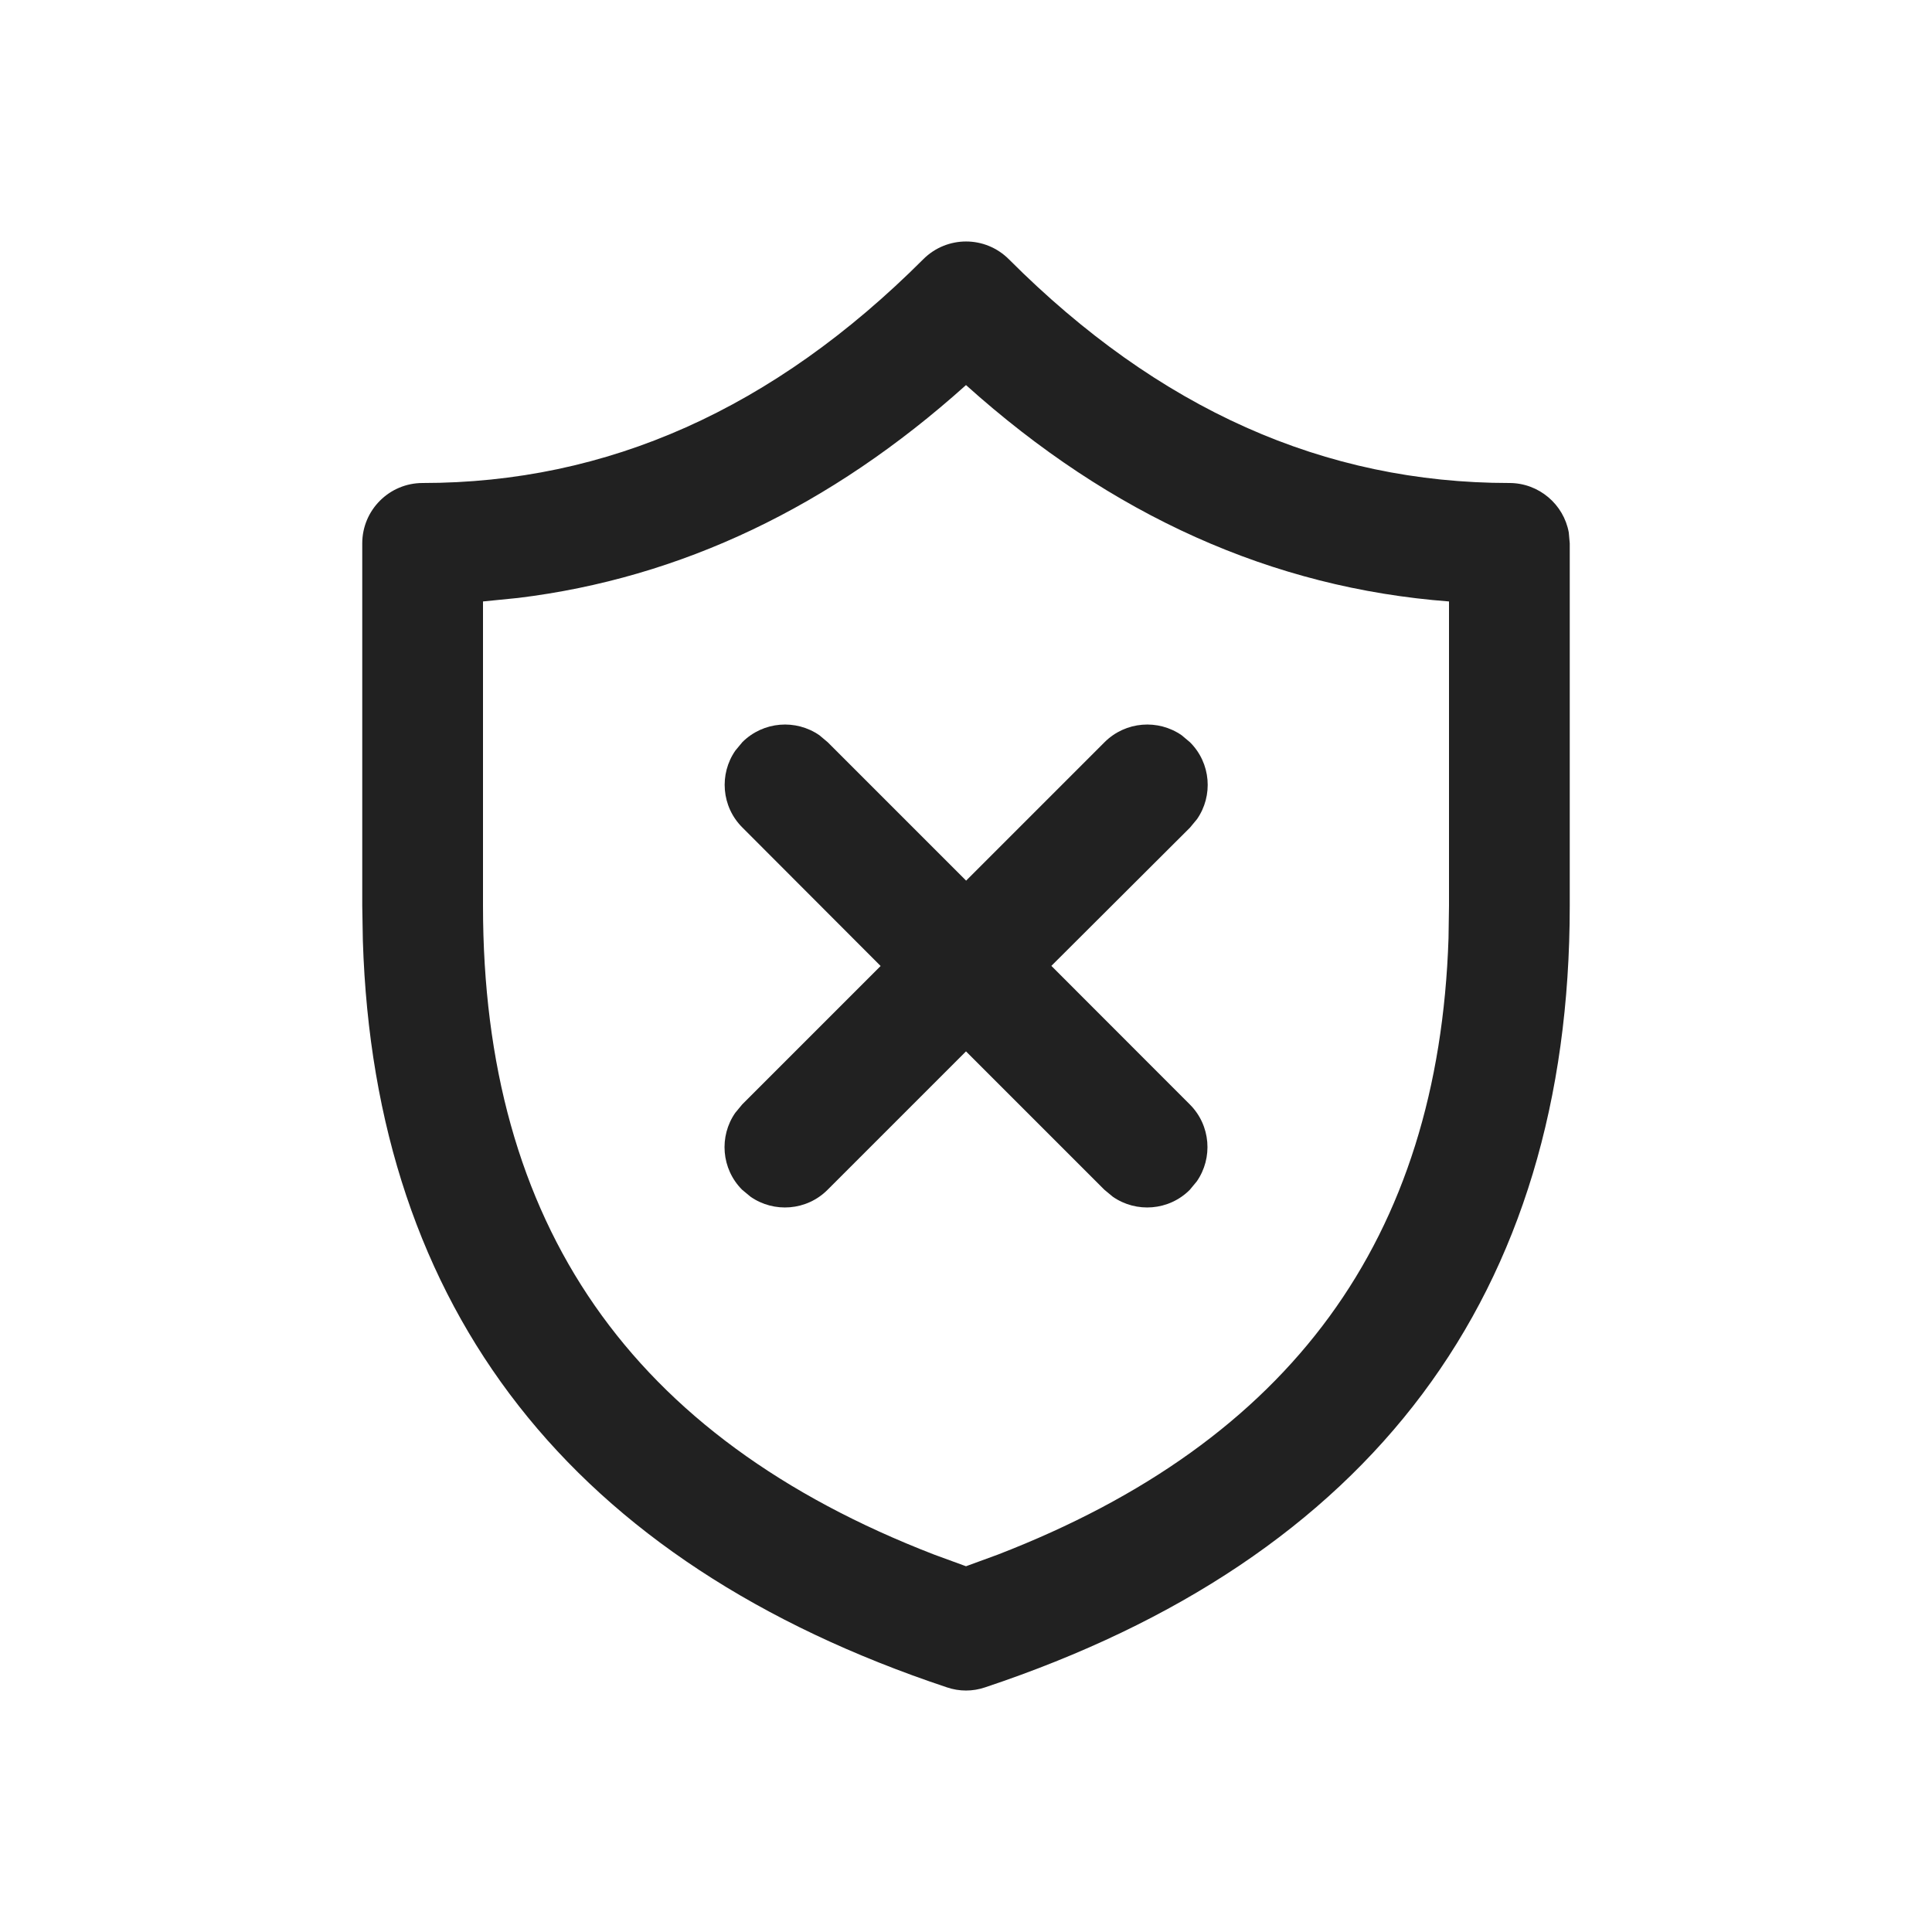<?xml version="1.0" encoding="UTF-8"?>
<svg width="16px" height="16px" viewBox="0 0 16 16" version="1.1" xmlns="http://www.w3.org/2000/svg" xmlns:xlink="http://www.w3.org/1999/xlink">
    <!-- Generator: Sketch 59.1 (86144) - https://sketch.com -->
    <title>ic_fluent_malware_detected_16_regular</title>
    <desc>Created with Sketch.</desc>
    <g id="🔍-Product-Icons" stroke="none" stroke-width="1" fill="none" fill-rule="evenodd">
        <g id="ic_fluent_malware_detected_16_regular" fill="#212121" fill-rule="nonzero">
            <path d="M7.647,2.146 C7.843,1.951 8.159,1.951 8.355,2.147 C9.595,3.389 10.969,4 12.5,4 C12.745,4 12.95,4.177 12.992,4.41 L13,4.5 L13,7.501 C13,10.72 11.359,12.907 8.158,13.974 C8.055,14.009 7.945,14.009 7.842,13.974 C4.738,12.94 3.101,10.851 3.005,7.791 L3,7.501 L3,4.5 C3,4.224 3.224,4 3.5,4 C5.029,4 6.404,3.389 7.647,2.146 Z M8,3.189 C6.878,4.197 5.638,4.788 4.29,4.952 L4,4.981 L4,7.501 C4,10.137 5.222,11.903 7.735,12.874 L8,12.971 L8.265,12.874 C10.691,11.936 11.914,10.258 11.996,7.771 L12,7.501 L12,4.981 C10.538,4.87 9.201,4.269 8,3.189 Z M6.09,6.216 L6.148,6.146 C6.322,5.973 6.591,5.954 6.786,6.089 L6.855,6.147 L8.001,7.293 L9.148,6.146 C9.322,5.973 9.591,5.954 9.786,6.089 L9.855,6.147 C10.029,6.32 10.048,6.59 9.913,6.784 L9.855,6.854 L8.707,7.999 L9.854,9.147 C10.027,9.32 10.046,9.59 9.911,9.784 L9.853,9.854 C9.68,10.027 9.41,10.046 9.216,9.911 L9.146,9.853 L8,8.707 L6.853,9.854 C6.68,10.027 6.41,10.046 6.216,9.911 L6.146,9.853 C5.973,9.68 5.954,9.41 6.089,9.216 L6.147,9.146 L7.293,8 L6.148,6.853 C5.974,6.68 5.955,6.41 6.09,6.216 L6.148,6.146 L6.09,6.216 Z" id="🎨-Color"></path>
        </g>
    </g>
</svg>